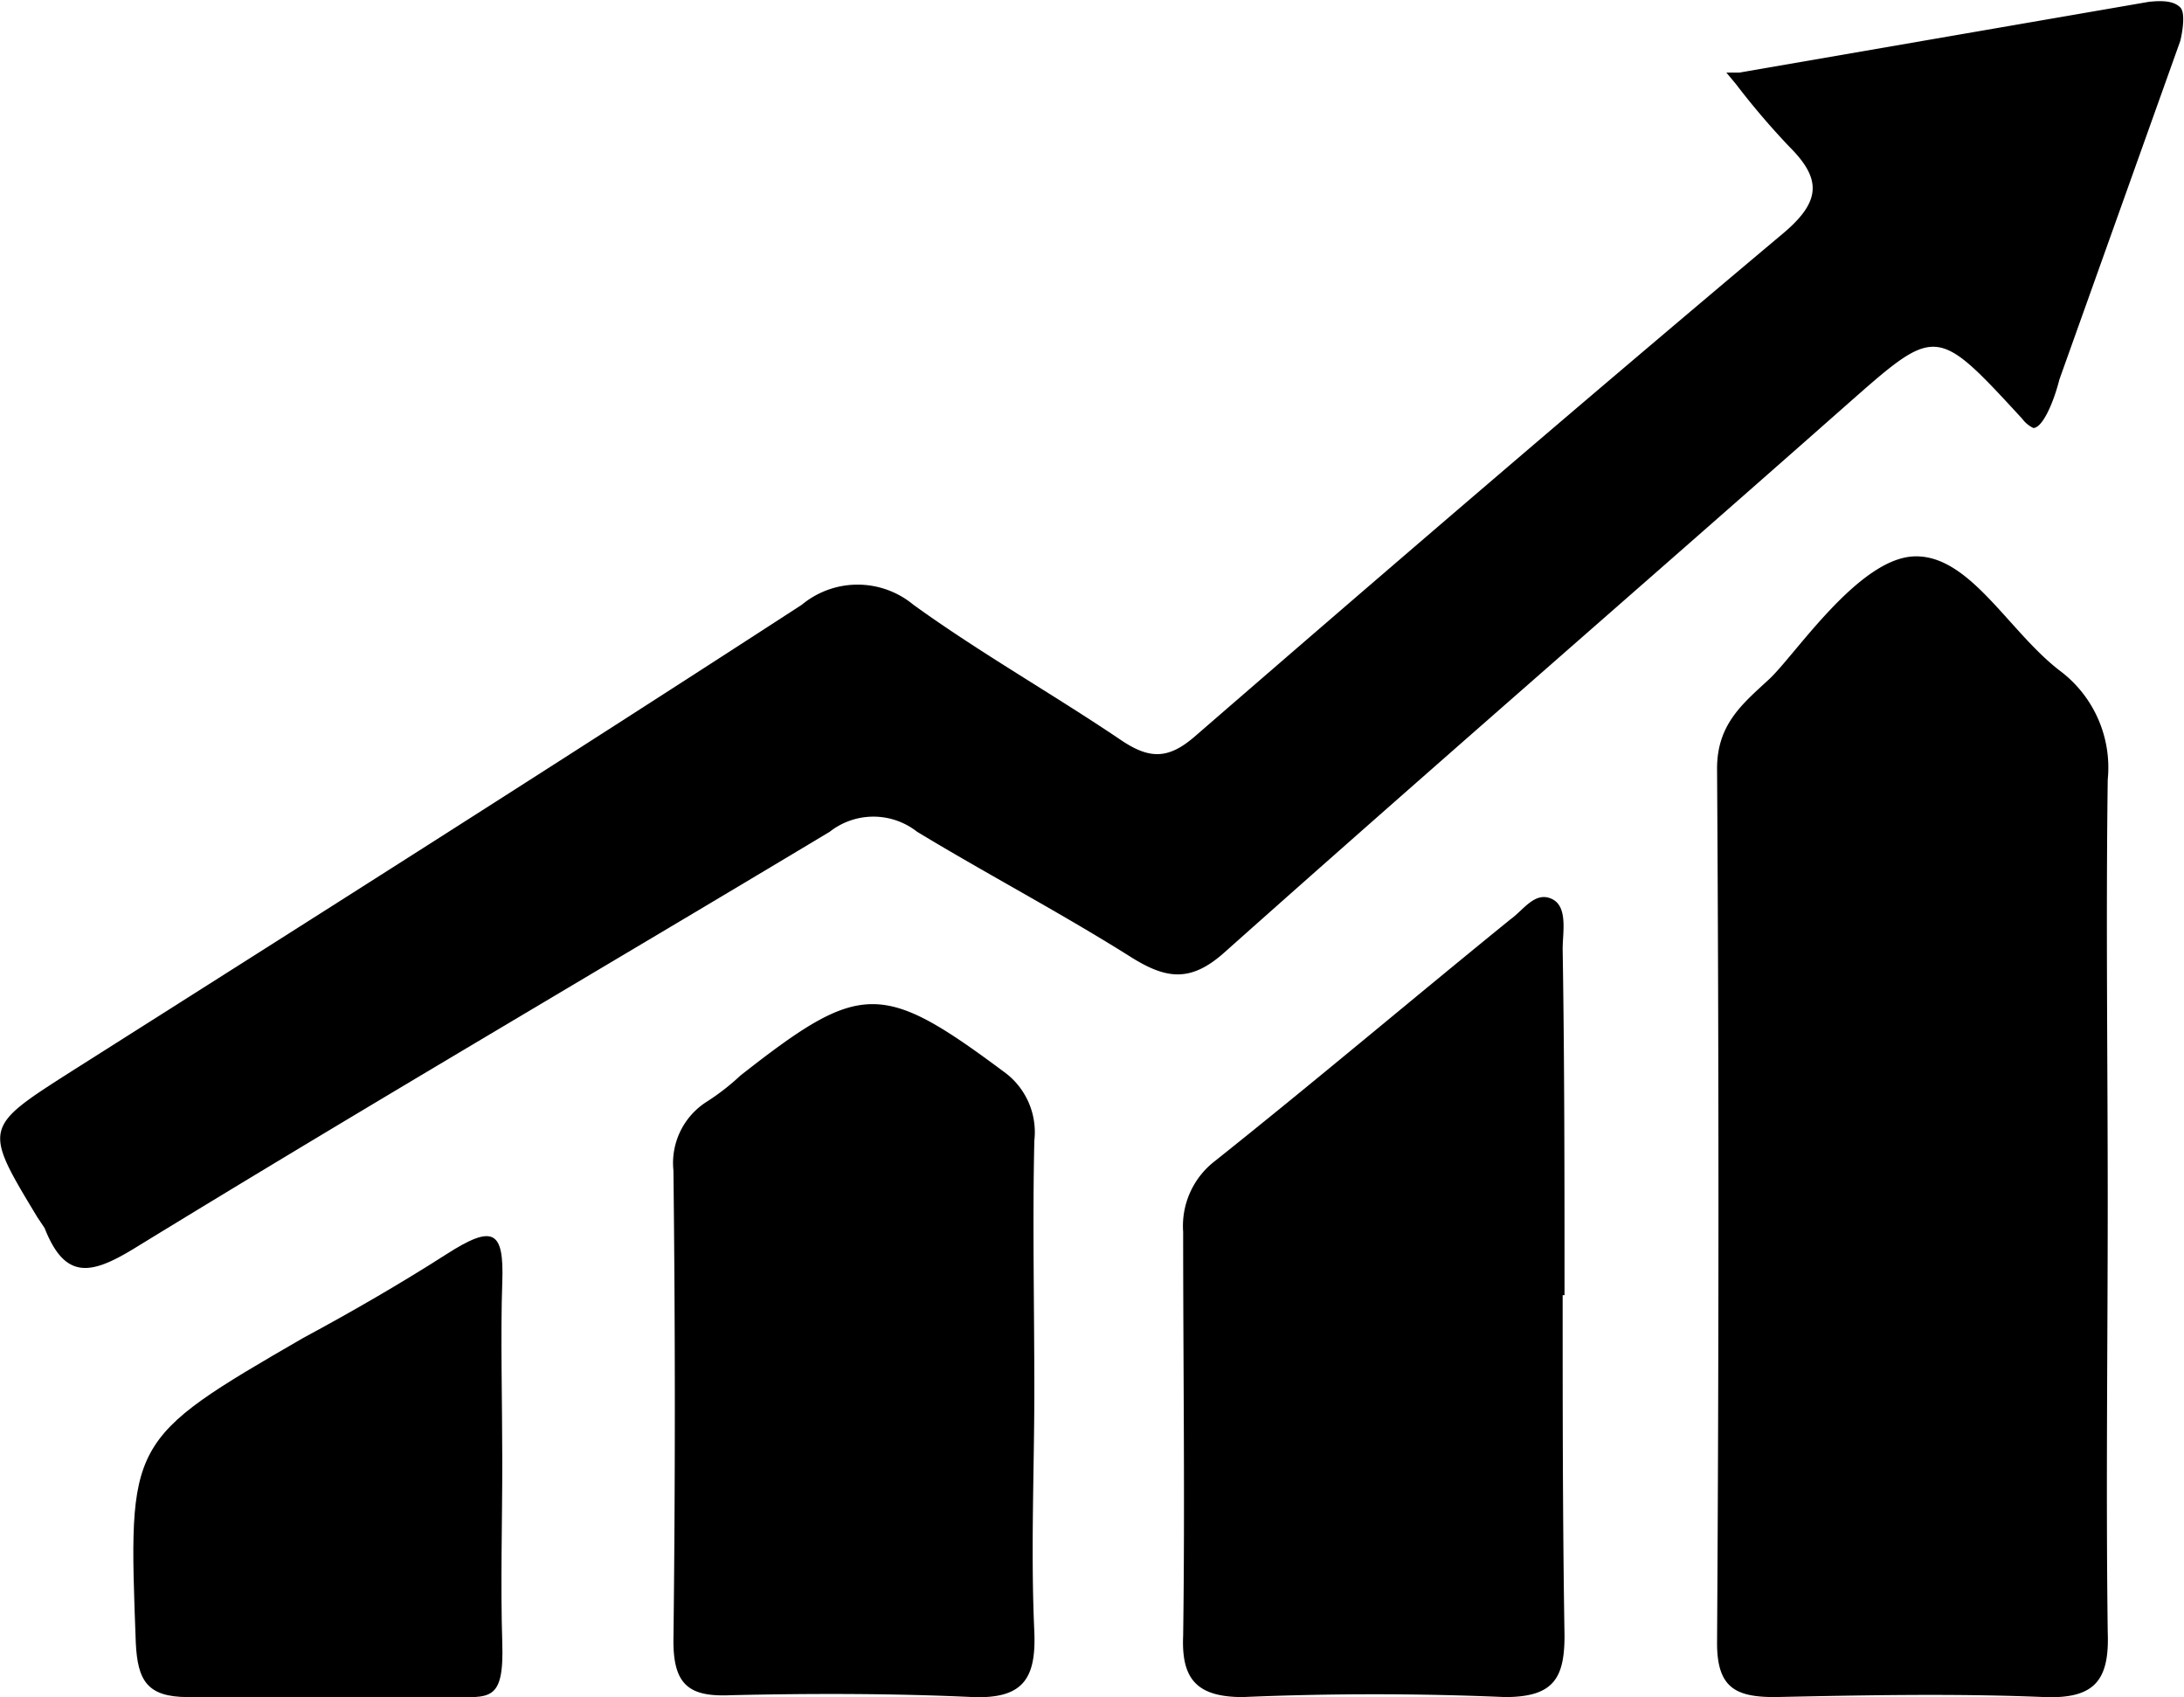 <svg id="Layer_1" data-name="Layer 1" xmlns="http://www.w3.org/2000/svg" viewBox="0 0 117.4 91.2">
  <g>
    <path d="M516.3,577h.7l22-3.8c.9-.1,1.4,0,1.7.3s.1,1.4,0,1.8l-6.5,18.2c-.3,1.2-.9,2.6-1.4,2.6a1.6,1.6,0,0,1-.6-.5c-4.7-5.1-4.6-5-9.6-.6-11.1,9.8-22.3,19.5-33.3,29.3-1.8,1.6-3.1,1.4-4.9.3-3.8-2.4-7.8-4.5-11.6-6.8a3.8,3.8,0,0,0-4.7,0c-12.5,7.5-25,14.8-37.4,22.4-2.3,1.4-3.7,1.7-4.8-1.1l-.4-.6c-2.9-4.8-2.9-4.8,1.8-7.8,13.1-8.3,26.2-16.6,39.3-25.1a4.7,4.7,0,0,1,6,0c3.6,2.6,7.5,4.8,11.2,7.3,1.5,1,2.5,1,3.9-.2,10.5-9.1,21.1-18.2,31.7-27.1,2-1.7,2-2.9.3-4.6a40.9,40.9,0,0,1-2.9-3.4Z" transform="translate(-423.5 -573.1)"/>
    <path d="M536.8,637.7c0,7.7-.1,15.4,0,23.1.1,2.6-.7,3.6-3.4,3.5-4.8-.2-9.7-.1-14.5,0-2.1,0-3.1-.5-3.1-2.9.1-15.7.1-31.3,0-47,0-2.4,1.4-3.5,2.8-4.8s4.8-6.5,7.8-6.6,5.1,4.1,7.9,6.2a6.5,6.5,0,0,1,2.5,5.8C536.7,622.6,536.8,630.2,536.8,637.7Z" transform="translate(-423.5 -573.1)"/>
    <path d="M507.5,642.7c0,6.1,0,12.2.1,18.3,0,2.3-.6,3.3-3.2,3.3q-7-.3-14.1,0c-2.5,0-3.3-1-3.2-3.3.1-7.2,0-14.4,0-21.7a4.4,4.4,0,0,1,1.7-3.8c5.4-4.3,10.6-8.7,15.9-13,.7-.5,1.3-1.5,2.2-1.1s.6,1.8.6,2.7c.1,6.2.1,12.4.1,18.6Z" transform="translate(-423.5 -573.1)"/>
    <path d="M479.1,647.8c0,4.3-.2,8.6,0,13,.1,2.5-.6,3.6-3.3,3.5-4.3-.2-8.7-.2-13-.1-2.2.1-3.1-.5-3.1-2.9.1-8.4.1-16.8,0-25.3a3.9,3.9,0,0,1,1.8-3.7,12.4,12.4,0,0,0,1.8-1.4c6.5-5.1,7.6-5.1,14.3-.1a4,4,0,0,1,1.5,3.6C479,638.8,479.1,643.3,479.1,647.8Z" transform="translate(-423.5 -573.1)"/>
    <path d="M450.5,651.7c0,3.2-.1,6.5,0,9.7s-.7,2.9-2.8,2.9H433.6c-2.2,0-2.7-.9-2.8-2.9-.4-10.9-.5-10.9,9-16.4,2.6-1.4,5.2-2.9,7.7-4.5s3.1-1.3,3,1.5S450.5,648.5,450.5,651.7Z" transform="translate(-423.5 -573.1)"/>
  </g>
</svg>
